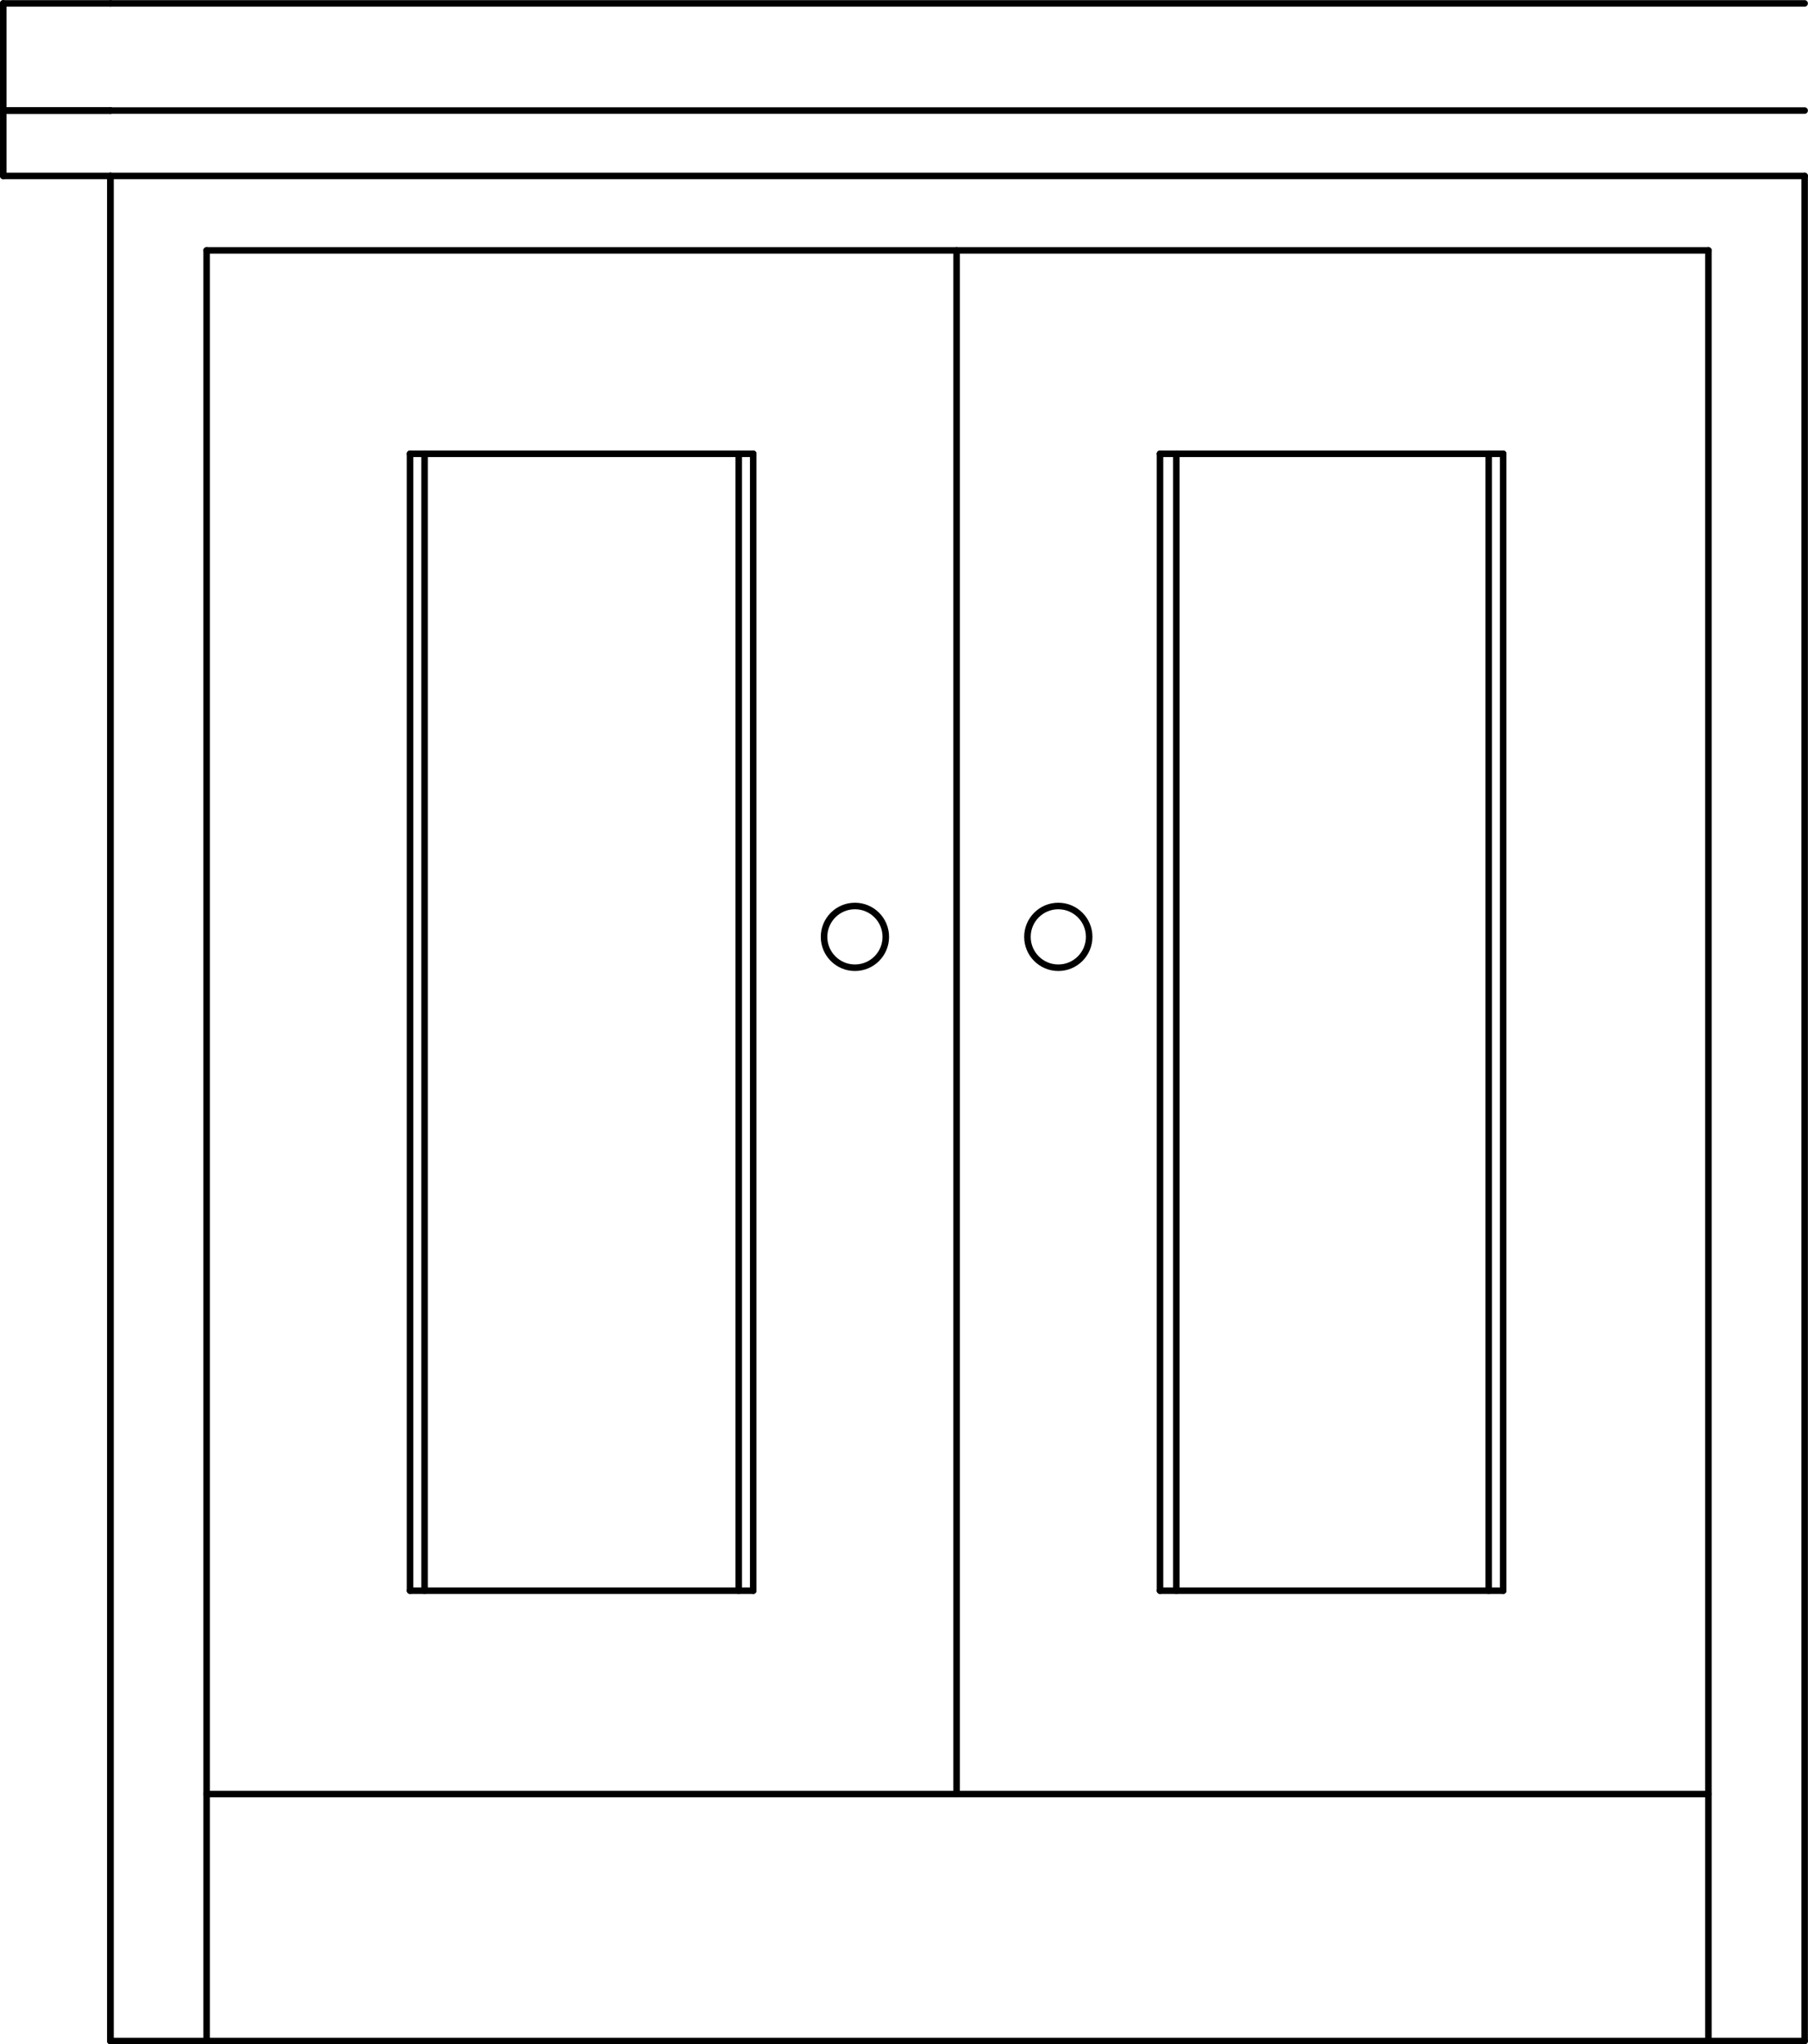 <svg xmlns="http://www.w3.org/2000/svg" width="149.35" height="168.85" viewBox="0 0 149.348 168.848"><g transform="translate(-54.19-353.6)" fill="none" stroke="#000" stroke-linejoin="round" stroke-linecap="round" stroke-width=".54" stroke-miterlimit="10"><path d="m63.31 522.18v-154.05"/><path d="m54.46 368.13h8.85"/><path d="m54.46 362.73v5.4"/><path d="m63.31 362.73h-8.85"/><path d="m54.46 362.73h8.85"/><path d="m54.46 353.88v8.85"/><path d="m63.31 353.88h-8.85"/><path d="m88.06 484.98v-93.9"/><path d="m116.41 484.98v-93.9"/><path d="m88.06 391.08h28.35"/><path d="m63.31 368.13h139.95"/><path d="m63.31 368.13v154.05"/><path d="m63.31 522.18h139.95"/><path d="m133.21 501.78v-127.5"/><path d="m71.26 374.28h124.05"/><path d="m150.01 484.98v-93.9"/><path d="m178.36 484.98v-93.9"/><path d="m150.01 391.08h28.35"/><path d="m203.26 368.13v154.05"/><path d="m144.16 430.98c0 1.409-1.142 2.55-2.55 2.55-1.407 0-2.55-1.142-2.55-2.55 0-1.409 1.143-2.55 2.55-2.55 1.409 0 2.55 1.142 2.55 2.55"/><path d="m71.26 501.78h124.05"/><path d="m88.06 484.98h28.35"/><path d="m150.01 484.98h28.35"/><path d="m195.31 374.28v147.9"/><path d="m71.26 374.28v147.9"/><path d="m127.36 430.98c0 1.409-1.141 2.55-2.55 2.55-1.407 0-2.55-1.142-2.55-2.55 0-1.409 1.143-2.55 2.55-2.55 1.409 0 2.55 1.142 2.55 2.55"/><path d="m115.21 484.98v-93.9"/><path d="m177.16 484.98v-93.9"/><path d="m89.26 484.98v-93.9"/><path d="m151.36 484.98v-93.9"/><path d="m63.31 362.73h139.95"/><path d="m63.31 353.88h139.95"/></g></svg>